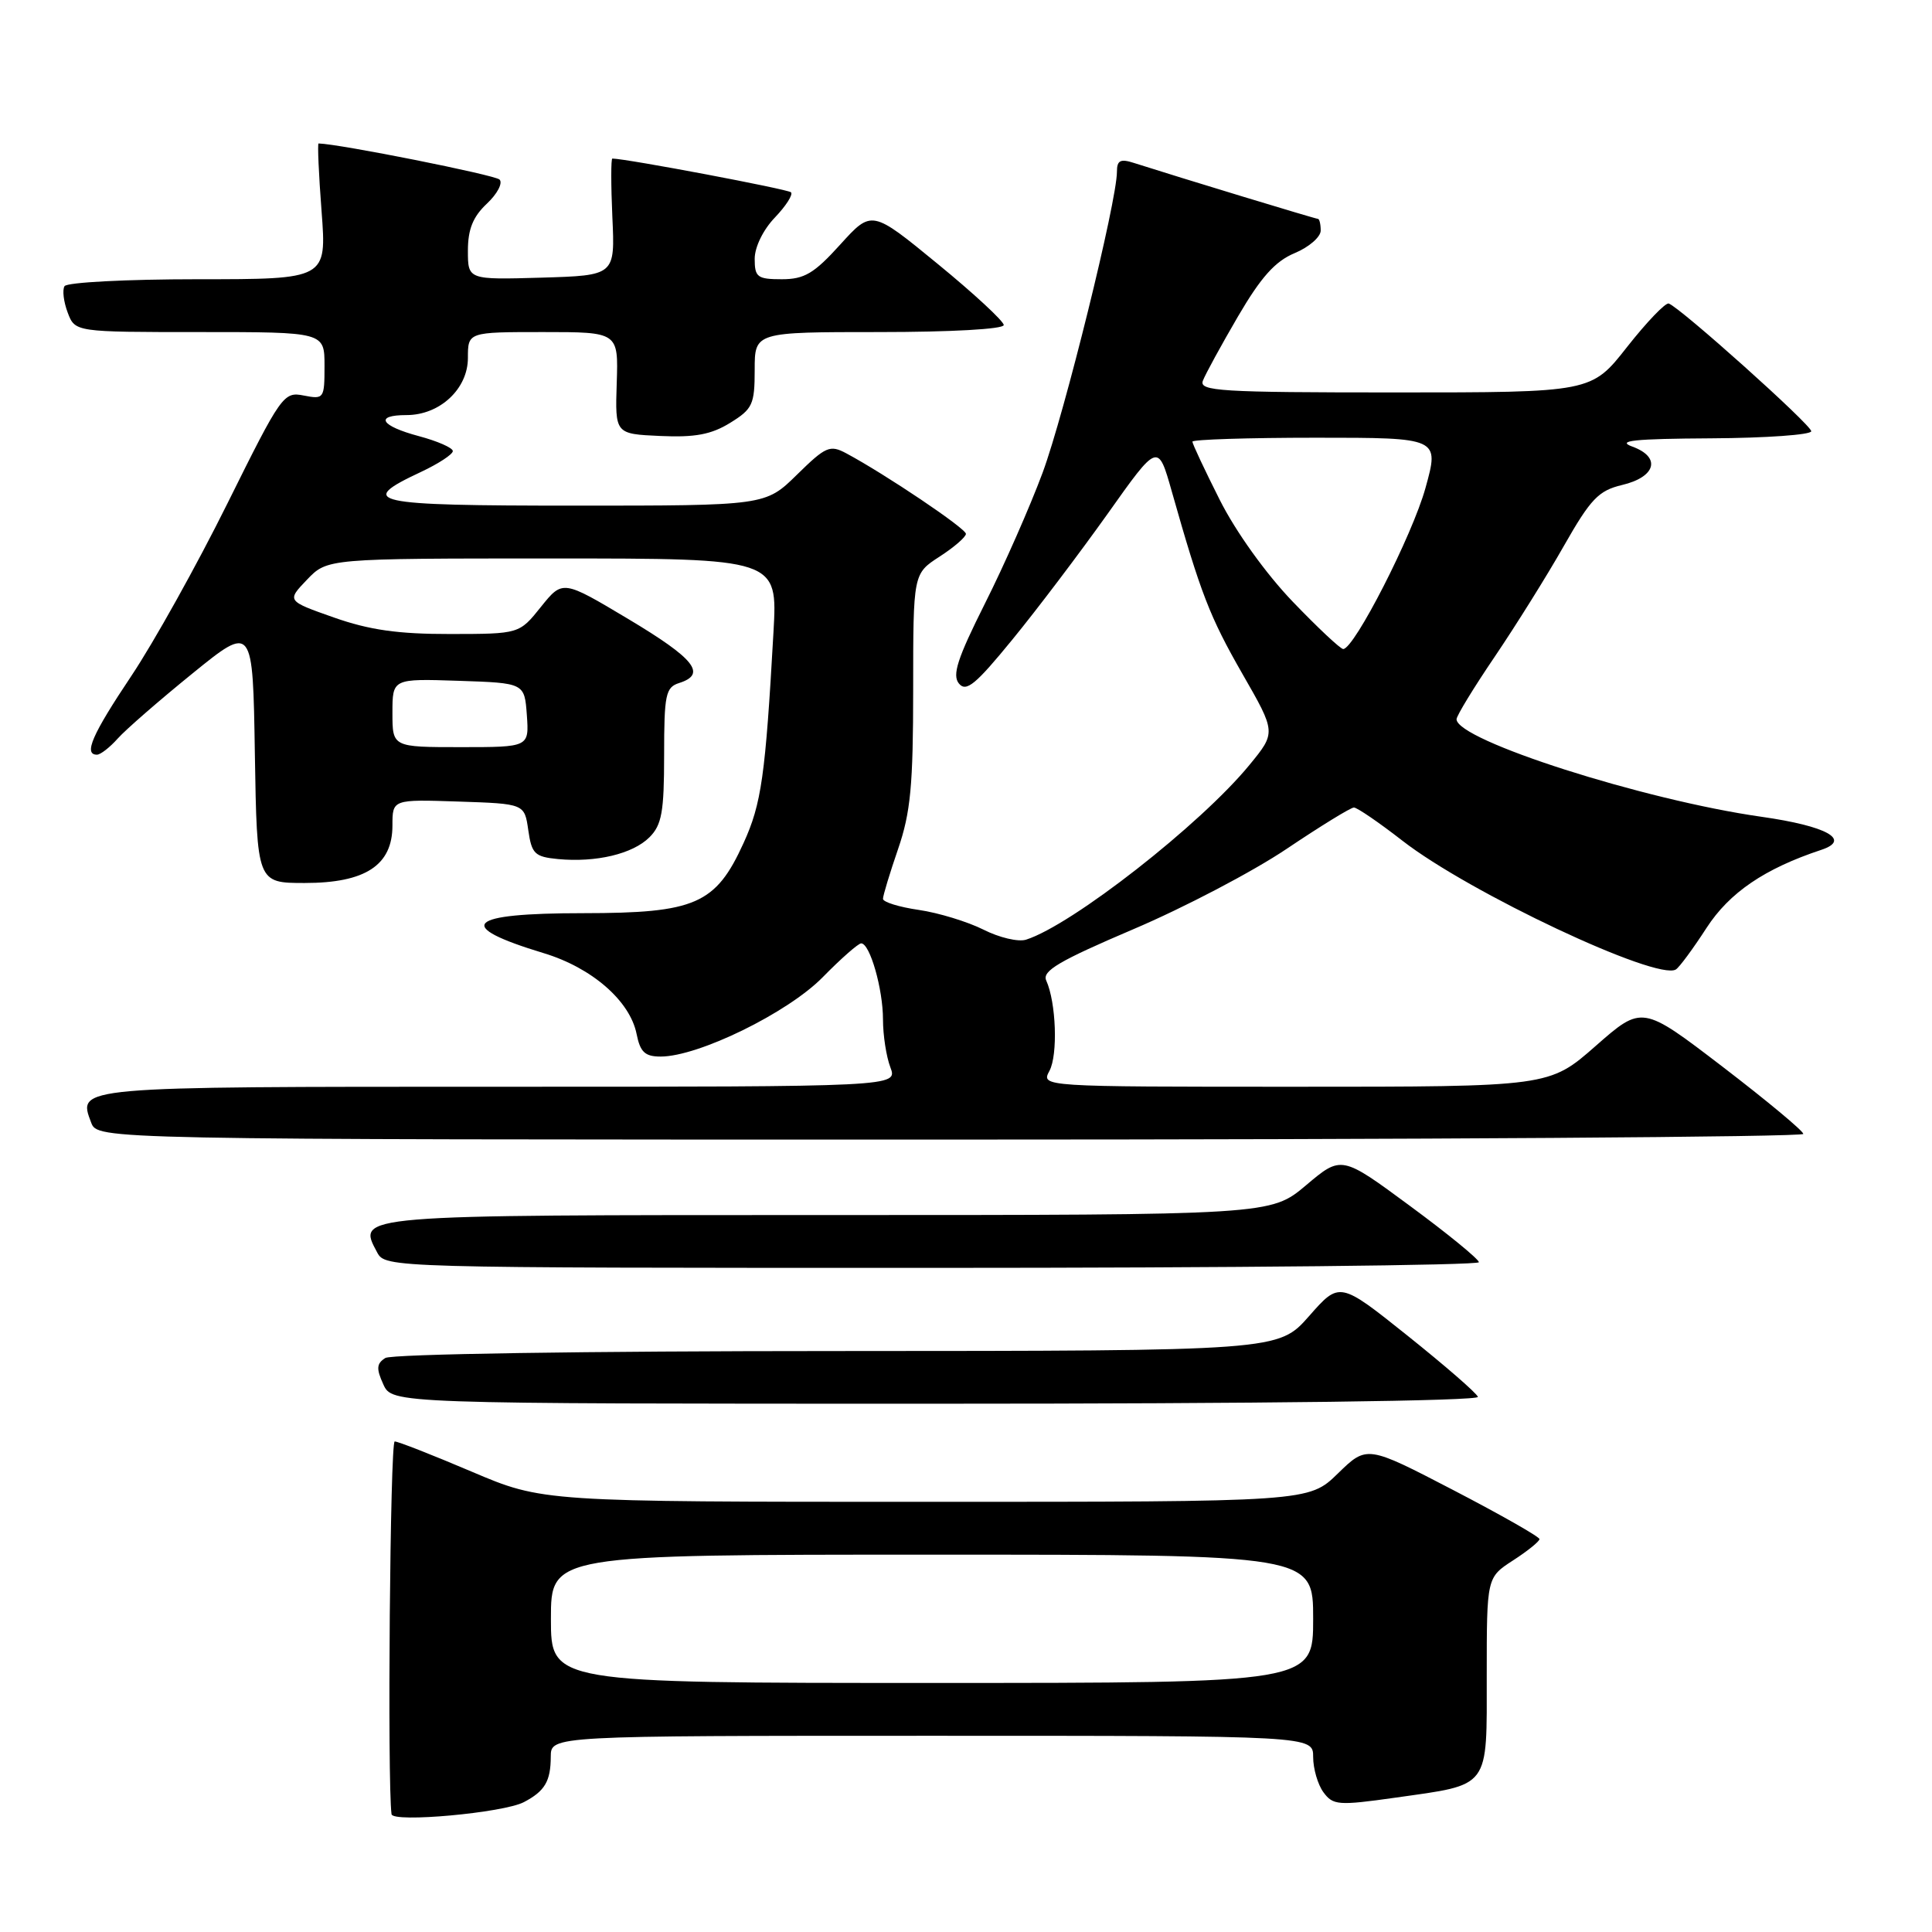 <?xml version="1.0" encoding="UTF-8" standalone="no"?>
<!DOCTYPE svg PUBLIC "-//W3C//DTD SVG 1.1//EN" "http://www.w3.org/Graphics/SVG/1.1/DTD/svg11.dtd" >
<svg xmlns="http://www.w3.org/2000/svg" xmlns:xlink="http://www.w3.org/1999/xlink" version="1.1" viewBox="0 0 256 256">
 <g >
 <path fill="currentColor"
d=" M 69.42 238.79 C 72.20 237.33 72.97 236.03 72.98 232.75 C 73.00 230.00 73.00 230.00 123.50 230.00 C 174.00 230.00 174.00 230.00 174.00 232.81 C 174.00 234.35 174.61 236.46 175.36 237.48 C 176.63 239.21 177.32 239.27 184.89 238.20 C 197.57 236.40 197.00 237.16 197.00 221.97 C 197.00 209.02 197.00 209.02 200.49 206.76 C 202.41 205.52 203.98 204.25 203.99 203.94 C 203.99 203.63 198.85 200.71 192.56 197.44 C 181.12 191.50 181.12 191.50 177.27 195.25 C 173.42 199.00 173.42 199.00 122.66 199.00 C 71.90 199.00 71.90 199.00 62.50 195.00 C 57.33 192.80 52.74 191.00 52.30 191.00 C 51.69 191.00 51.31 236.08 51.88 240.39 C 52.04 241.55 66.72 240.21 69.42 238.79 Z  M 195.83 185.09 C 195.65 184.58 191.45 180.94 186.50 176.98 C 177.50 169.79 177.50 169.79 173.45 174.40 C 169.39 179.00 169.39 179.00 110.95 179.02 C 77.44 179.02 51.88 179.42 51.06 179.94 C 49.89 180.68 49.84 181.35 50.79 183.43 C 51.96 186.00 51.96 186.00 124.06 186.00 C 167.20 186.00 196.03 185.63 195.83 185.09 Z  M 195.96 167.25 C 195.94 166.84 191.84 163.48 186.84 159.80 C 177.75 153.09 177.75 153.09 173.06 157.05 C 168.37 161.00 168.37 161.00 109.81 161.00 C 46.71 161.00 47.30 160.95 49.97 165.94 C 51.07 167.99 51.35 168.00 123.54 168.00 C 163.39 168.00 195.98 167.66 195.96 167.25 Z  M 238.95 150.25 C 238.92 149.84 234.10 145.83 228.24 141.34 C 217.59 133.19 217.59 133.19 211.44 138.59 C 205.28 144.00 205.28 144.00 171.60 144.00 C 137.93 144.00 137.93 144.00 139.06 141.89 C 140.19 139.77 139.95 132.84 138.63 129.92 C 138.06 128.66 140.34 127.32 150.14 123.14 C 156.87 120.28 166.03 115.48 170.50 112.47 C 174.98 109.46 178.98 107.00 179.40 107.00 C 179.82 107.00 182.72 108.98 185.83 111.40 C 194.69 118.29 219.57 130.00 222.06 128.46 C 222.52 128.18 224.34 125.71 226.12 122.96 C 229.16 118.27 233.82 115.10 241.33 112.61 C 245.34 111.28 242.06 109.46 233.42 108.23 C 217.79 106.01 193.00 98.08 193.00 95.30 C 193.00 94.85 195.28 91.11 198.07 87.00 C 200.85 82.89 204.98 76.29 207.23 72.32 C 210.77 66.10 211.82 65.01 214.91 64.27 C 219.42 63.21 220.14 60.58 216.30 59.18 C 214.13 58.39 216.49 58.14 226.75 58.08 C 234.04 58.04 240.00 57.61 240.00 57.14 C 240.00 56.30 222.67 40.77 221.12 40.22 C 220.69 40.07 218.21 42.66 215.60 45.97 C 210.87 52.00 210.87 52.00 184.83 52.00 C 161.62 52.00 158.85 51.83 159.39 50.44 C 159.72 49.58 161.81 45.75 164.04 41.93 C 167.08 36.73 168.96 34.62 171.55 33.54 C 173.45 32.75 175.00 31.40 175.00 30.55 C 175.00 29.70 174.83 29.00 174.63 29.00 C 174.30 29.00 156.35 23.54 150.25 21.59 C 148.46 21.01 148.00 21.25 148.00 22.75 C 148.00 26.66 141.04 54.83 138.15 62.64 C 136.49 67.11 133.06 74.91 130.51 79.97 C 126.86 87.25 126.14 89.46 127.07 90.58 C 128.03 91.74 129.29 90.69 134.15 84.74 C 137.41 80.76 143.08 73.26 146.76 68.09 C 153.44 58.67 153.44 58.67 155.26 65.09 C 159.10 78.65 160.30 81.74 164.62 89.28 C 169.09 97.06 169.09 97.06 165.55 101.37 C 159.10 109.24 142.04 122.58 135.96 124.51 C 134.94 124.84 132.40 124.24 130.31 123.18 C 128.21 122.13 124.36 120.95 121.75 120.57 C 119.14 120.19 117.00 119.53 117.00 119.10 C 117.00 118.67 117.90 115.70 119.00 112.50 C 120.66 107.67 121.00 104.08 121.00 91.35 C 121.00 76.02 121.00 76.02 124.49 73.76 C 126.41 72.52 127.98 71.16 127.99 70.74 C 128.00 70.03 117.33 62.85 112.14 60.07 C 109.97 58.91 109.42 59.15 105.60 62.90 C 101.42 67.00 101.42 67.00 76.13 67.00 C 49.03 67.00 47.14 66.58 55.79 62.53 C 58.11 61.44 60.00 60.20 60.00 59.77 C 60.00 59.34 57.97 58.45 55.50 57.79 C 50.41 56.43 49.57 55.00 53.87 55.00 C 58.28 55.00 62.00 51.53 62.00 47.43 C 62.00 44.00 62.00 44.00 71.97 44.00 C 81.94 44.00 81.94 44.00 81.72 50.75 C 81.50 57.50 81.50 57.50 87.50 57.77 C 92.10 57.98 94.26 57.57 96.75 56.03 C 99.72 54.20 100.00 53.59 100.00 49.01 C 100.00 44.00 100.00 44.00 116.50 44.00 C 126.01 44.00 133.00 43.61 133.00 43.07 C 133.00 42.56 129.06 38.91 124.25 34.97 C 115.51 27.80 115.51 27.80 111.34 32.40 C 107.87 36.24 106.58 37.00 103.59 37.00 C 100.36 37.00 100.00 36.73 100.00 34.30 C 100.00 32.74 101.13 30.43 102.68 28.82 C 104.15 27.28 105.11 25.78 104.81 25.48 C 104.40 25.07 83.10 21.04 81.14 21.01 C 80.95 21.00 80.95 24.49 81.14 28.75 C 81.50 36.50 81.50 36.50 71.75 36.79 C 62.00 37.07 62.00 37.07 62.00 33.21 C 62.00 30.38 62.67 28.72 64.51 26.99 C 65.90 25.69 66.65 24.25 66.19 23.79 C 65.58 23.18 44.97 19.07 42.21 19.01 C 42.06 19.00 42.23 23.05 42.61 28.00 C 43.29 37.00 43.29 37.00 26.20 37.00 C 16.81 37.00 8.86 37.41 8.55 37.92 C 8.24 38.42 8.43 39.99 8.97 41.42 C 9.95 44.00 9.95 44.00 26.48 44.00 C 43.00 44.00 43.00 44.00 43.00 48.48 C 43.00 52.82 42.92 52.93 40.25 52.41 C 37.58 51.88 37.28 52.31 30.15 66.68 C 26.11 74.83 20.37 85.13 17.40 89.57 C 12.21 97.33 11.04 100.00 12.85 100.00 C 13.31 100.00 14.55 99.04 15.60 97.86 C 16.64 96.69 21.10 92.81 25.50 89.24 C 33.50 82.75 33.50 82.75 33.77 99.88 C 34.05 117.00 34.05 117.00 40.39 117.00 C 48.42 117.00 52.00 114.65 52.00 109.39 C 52.00 105.92 52.00 105.92 60.75 106.21 C 69.50 106.50 69.50 106.50 70.00 110.00 C 70.45 113.14 70.85 113.53 73.93 113.83 C 78.98 114.31 83.85 113.15 86.06 110.94 C 87.69 109.31 88.00 107.58 88.00 100.07 C 88.00 92.01 88.20 91.07 90.00 90.50 C 93.68 89.33 92.06 87.29 83.28 82.04 C 74.56 76.83 74.56 76.83 71.68 80.41 C 68.81 84.00 68.81 84.00 59.65 84.01 C 52.77 84.02 48.95 83.48 44.24 81.82 C 37.99 79.62 37.99 79.62 40.68 76.81 C 43.37 74.00 43.37 74.00 73.21 74.00 C 103.04 74.00 103.04 74.00 102.49 83.75 C 101.42 102.81 100.90 106.51 98.52 111.72 C 94.83 119.82 92.14 120.99 77.31 121.00 C 61.73 121.00 60.07 122.67 72.05 126.30 C 78.43 128.23 83.47 132.62 84.35 137.00 C 84.83 139.41 85.46 140.00 87.54 140.00 C 92.54 140.00 104.39 134.20 109.01 129.49 C 111.43 127.02 113.73 125.00 114.11 125.00 C 115.27 125.00 117.00 131.05 117.00 135.08 C 117.00 137.17 117.44 140.02 117.98 141.43 C 118.95 144.00 118.95 144.00 66.10 144.00 C 9.79 144.00 10.27 143.96 12.08 148.75 C 12.94 151.00 12.94 151.00 125.97 151.00 C 188.14 151.00 238.98 150.66 238.95 150.25 Z  M 73.00 214.50 C 73.00 206.00 73.00 206.00 123.50 206.00 C 174.00 206.00 174.00 206.00 174.00 214.50 C 174.00 223.00 174.00 223.00 123.50 223.00 C 73.00 223.00 73.00 223.00 73.00 214.50 Z  M 52.00 94.46 C 52.00 89.92 52.00 89.92 60.75 90.21 C 69.50 90.50 69.50 90.50 69.81 94.75 C 70.11 99.00 70.11 99.00 61.06 99.00 C 52.00 99.00 52.00 99.00 52.00 94.46 Z  M 171.28 79.71 C 167.74 76.02 163.74 70.45 161.62 66.23 C 159.63 62.28 158.00 58.81 158.00 58.52 C 158.00 58.24 165.36 58.00 174.37 58.00 C 190.73 58.00 190.73 58.00 188.88 64.67 C 187.15 70.92 179.44 86.00 177.98 86.00 C 177.62 86.00 174.60 83.17 171.28 79.71 Z "/>
</g>
</svg>